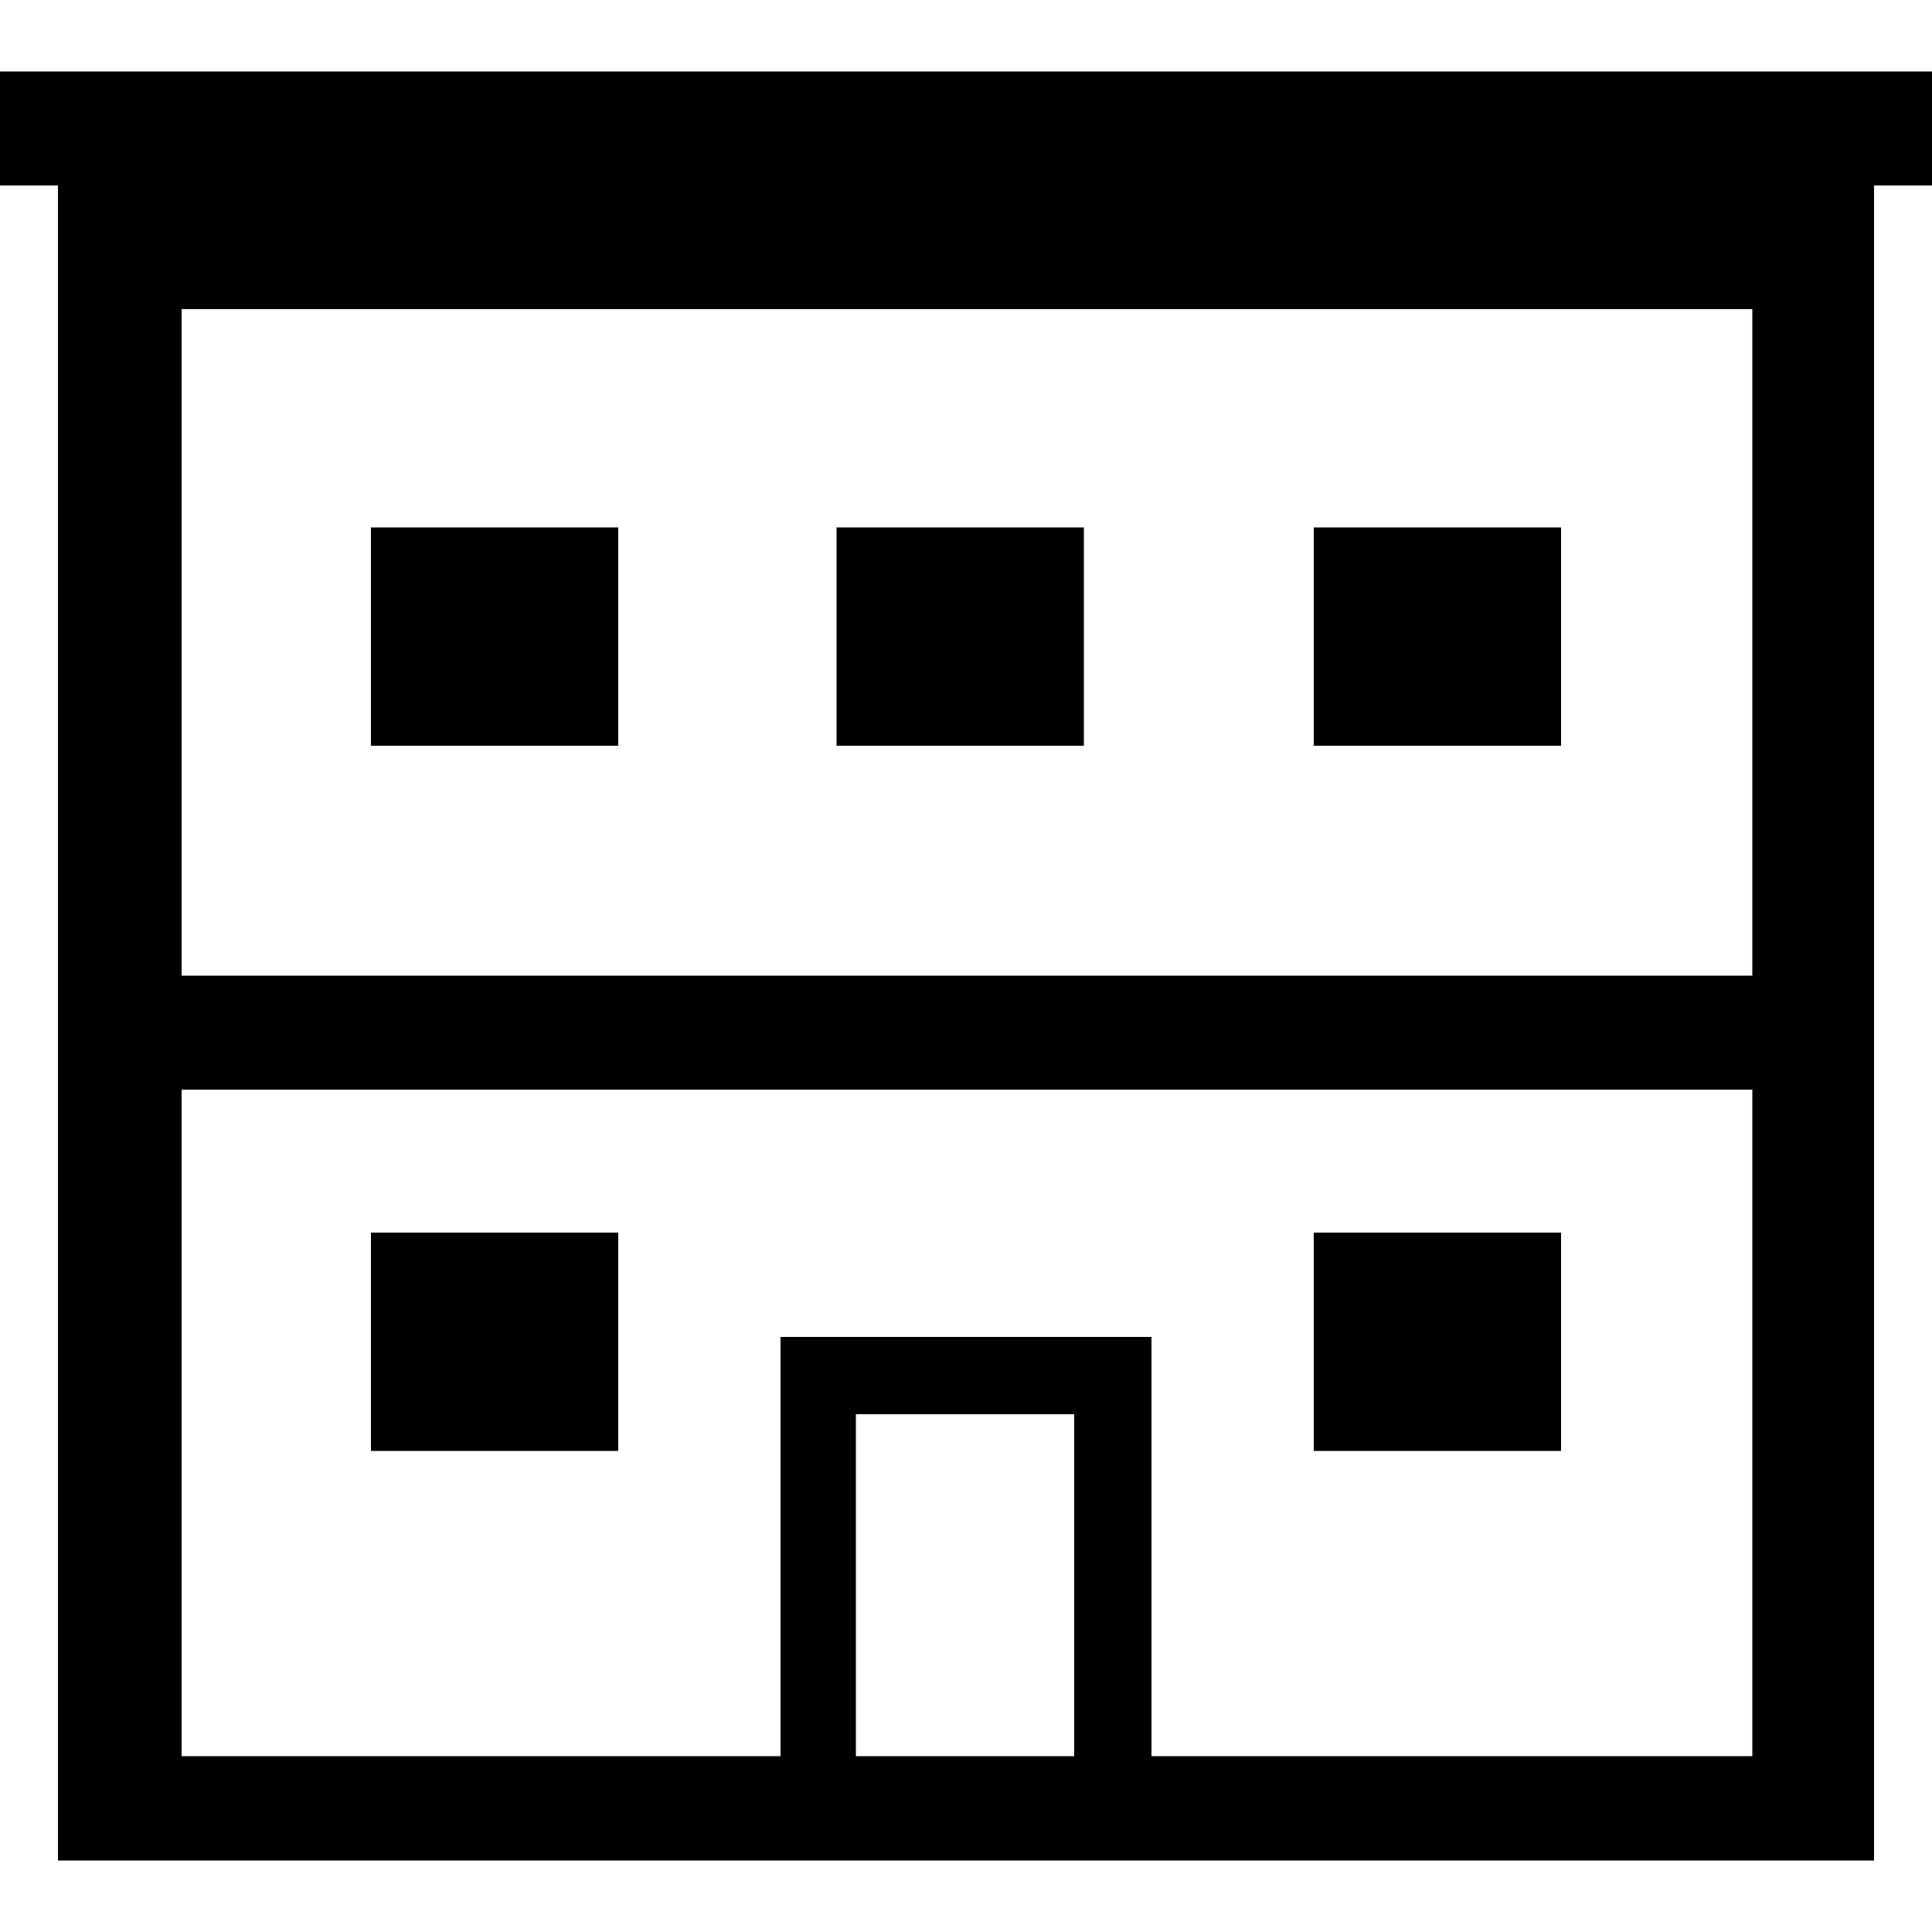 <?xml version="1.0" encoding="utf-8"?>
<!-- Generator: Adobe Illustrator 19.2.0, SVG Export Plug-In . SVG Version: 6.00 Build 0)  -->
<svg version="1.1" id="Calque_1" xmlns="http://www.w3.org/2000/svg" xmlns:xlink="http://www.w3.org/1999/xlink" x="0px" y="0px"
	 viewBox="0 0 100 100" style="enable-background:new 0 0 100 100;" xml:space="preserve">
<g>
	<rect x="19.2" y="63.8" width="12.8" height="11.3"/>
	<rect x="19.2" y="27.3" width="12.8" height="11.3"/>
	<rect x="43.3" y="27.3" width="12.8" height="11.3"/>
	<rect x="68" y="63.8" width="12.8" height="11.3"/>
	<rect x="68" y="27.3" width="12.8" height="11.3"/>
	<path d="M0,3.7v5.9h3V50v5.9v40.4h37.4h19.2H97V55.9v-5.4V9.6h3V3.7H0z M55.7,90.9H44.3V73.2h11.3V90.9z M90.6,90.9h-31V69.2H40.4
		v21.7h-31V56.4h81.3V90.9z M90.6,50.5H9.4V16h81.3V50.5z"/>
</g>
</svg>
